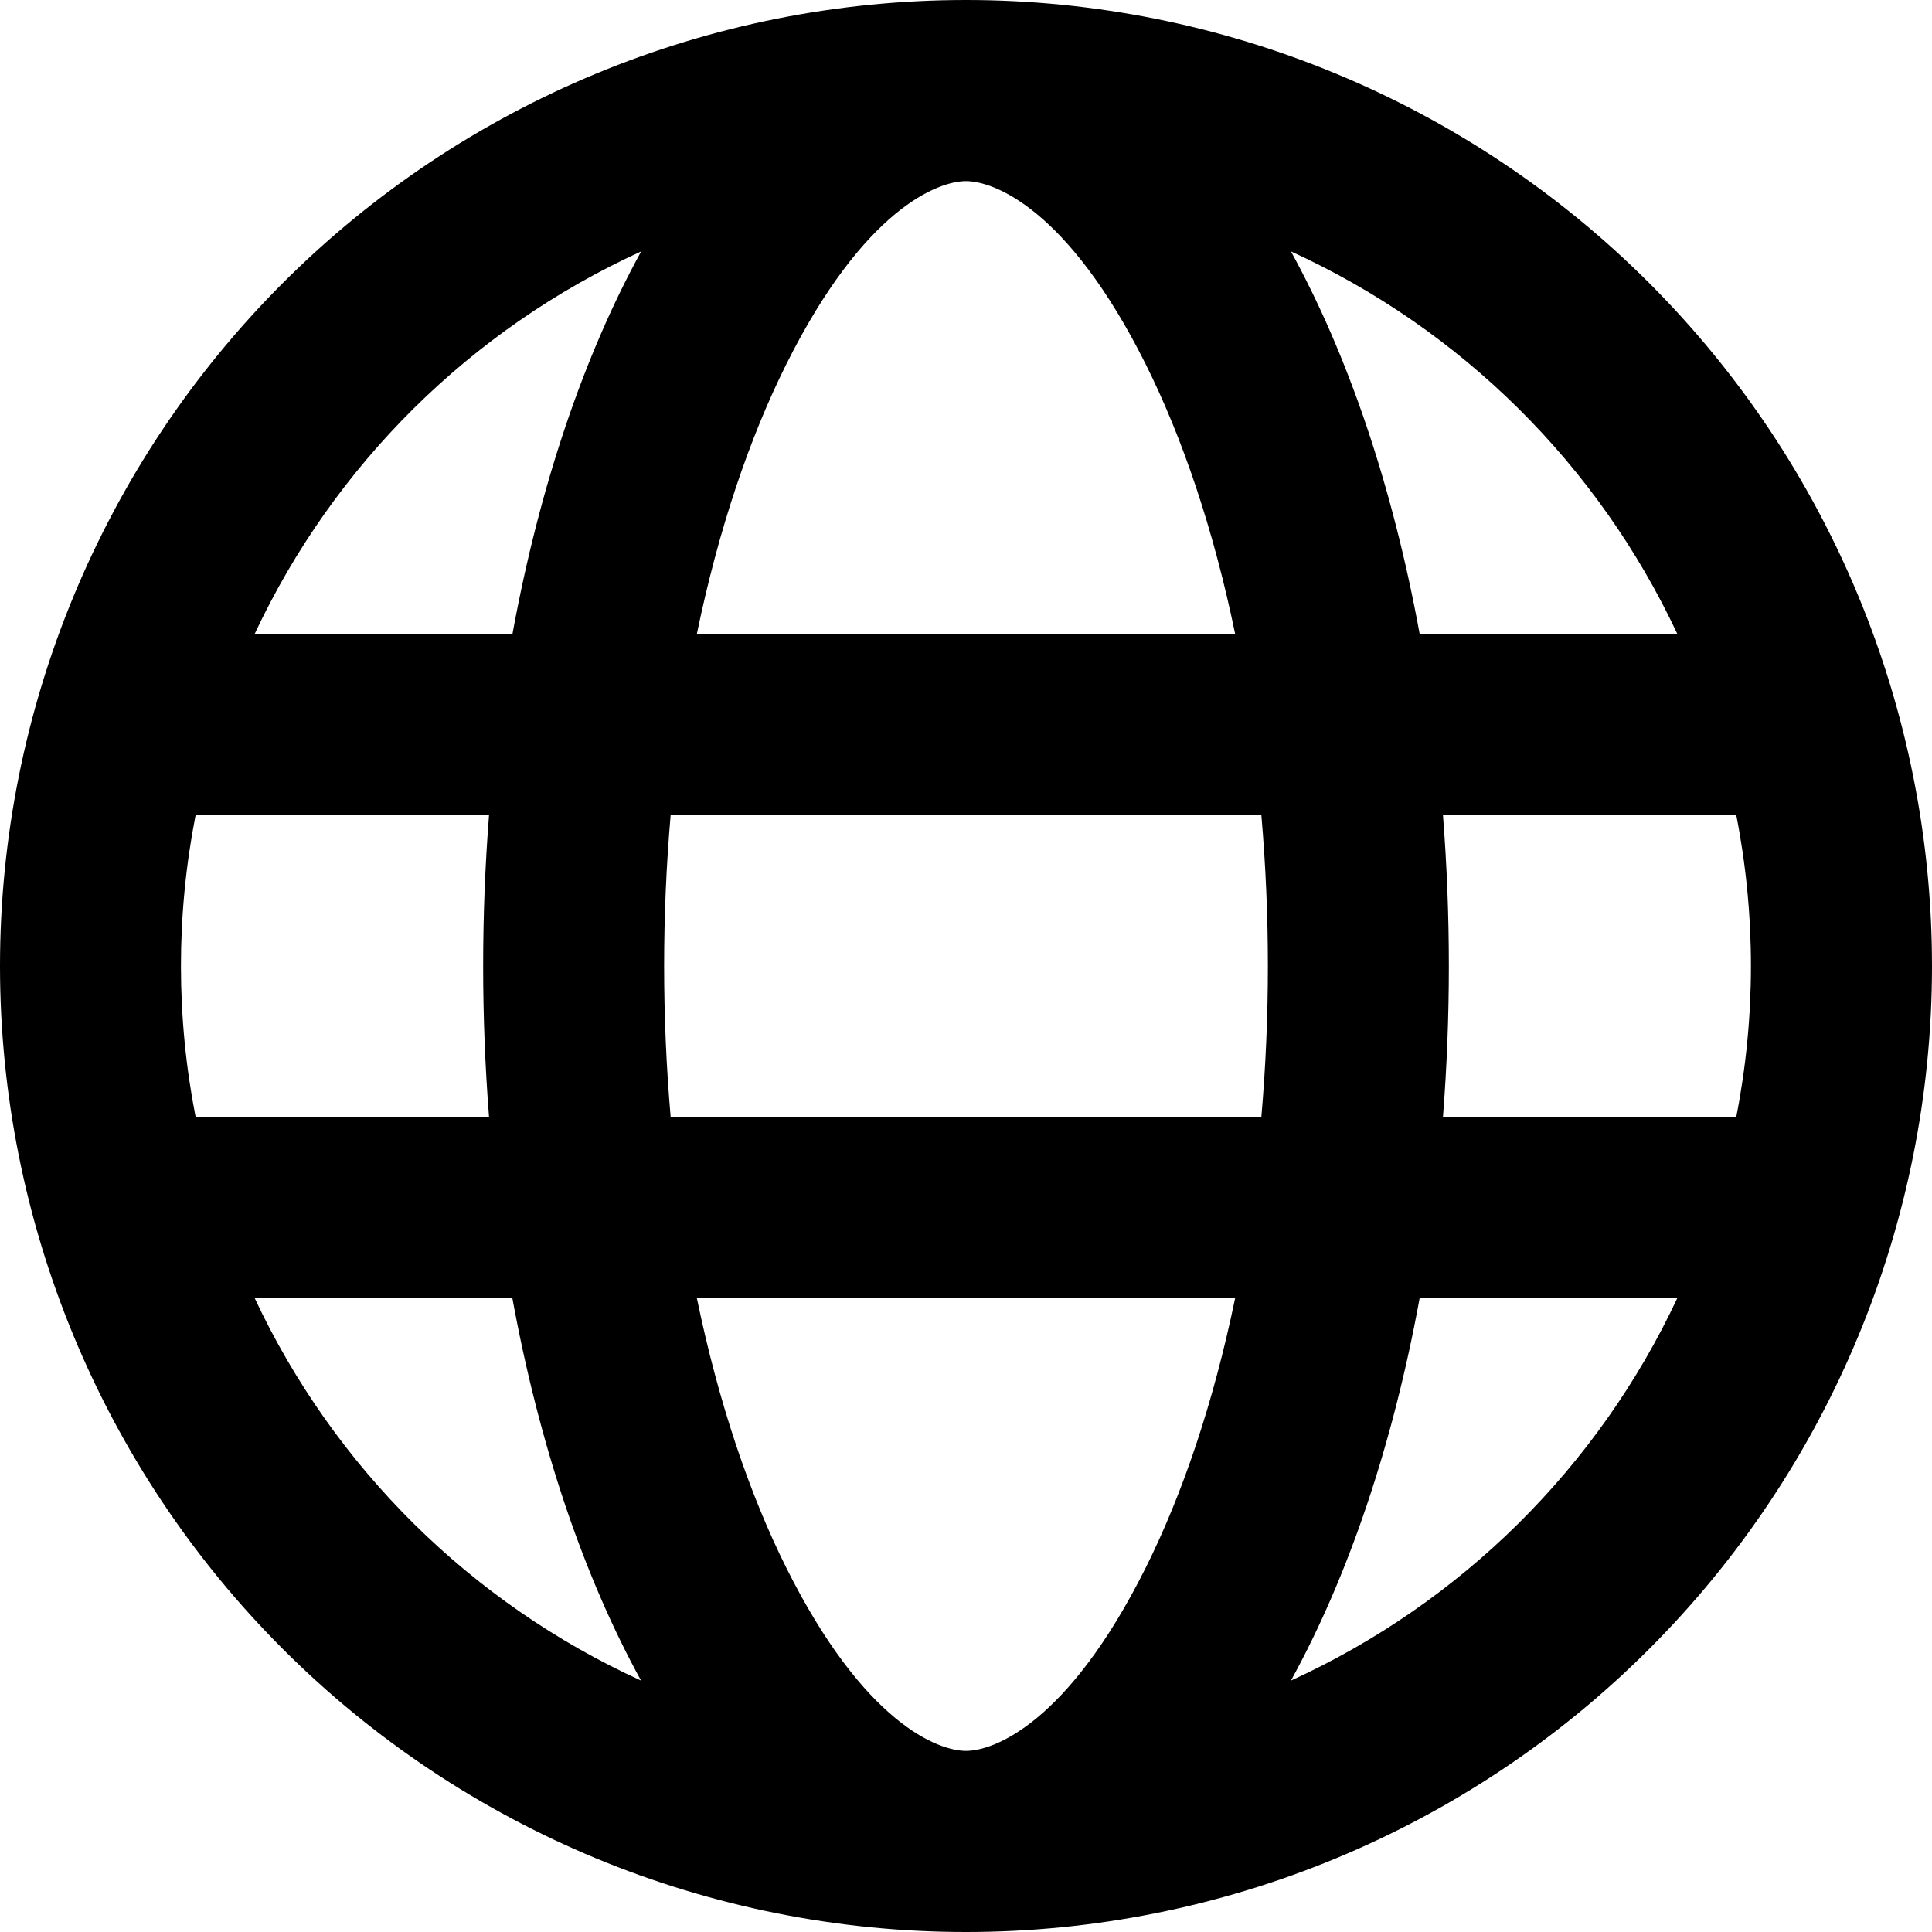 <svg xmlns="http://www.w3.org/2000/svg" width="16" height="16" viewBox="0 0 16 16" fill="none">
<path fill-rule="evenodd" clip-rule="evenodd" d="M8 14.5C8.23 14.5 8.843 14.274 9.487 12.986C9.793 12.374 10.05 11.616 10.229 10.75H5.771C5.95 11.616 6.207 12.374 6.513 12.986C7.157 14.274 7.77 14.5 8 14.5ZM5.554 9.25C5.482 8.418 5.482 7.582 5.554 6.75H10.446C10.518 7.582 10.518 8.418 10.446 9.25H5.554ZM11.757 10.75C11.533 11.974 11.164 13.058 10.691 13.918C12.1 13.275 13.234 12.152 13.891 10.75H11.757ZM14.38 9.25H11.95C12.015 8.418 12.015 7.582 11.95 6.75H14.379C14.541 7.575 14.541 8.425 14.379 9.25H14.38ZM4.049 9.25H1.62C1.458 8.425 1.458 7.575 1.62 6.75H4.05C3.985 7.582 3.985 8.418 4.05 9.25H4.049ZM2.109 10.75H4.243C4.467 11.974 4.836 13.058 5.309 13.918C3.9 13.275 2.766 12.152 2.109 10.75ZM5.771 5.25H10.229C10.05 4.384 9.793 3.626 9.487 3.014C8.843 1.726 8.23 1.5 8 1.5C7.77 1.5 7.157 1.726 6.513 3.014C6.207 3.626 5.95 4.384 5.771 5.25ZM11.757 5.25H13.891C13.234 3.848 12.1 2.725 10.691 2.082C11.164 2.942 11.533 4.026 11.757 5.25ZM5.31 2.082C4.837 2.942 4.468 4.026 4.244 5.25H2.109C2.766 3.848 3.901 2.725 5.31 2.082ZM8 0C10.122 0 12.157 0.843 13.657 2.343C15.157 3.843 16 5.878 16 8C16 10.122 15.157 12.157 13.657 13.657C12.157 15.157 10.122 16 8 16C5.878 16 3.843 15.157 2.343 13.657C0.843 12.157 0 10.122 0 8C0 5.878 0.843 3.843 2.343 2.343C3.843 0.843 5.878 0 8 0Z" fill="black"/>
</svg>
